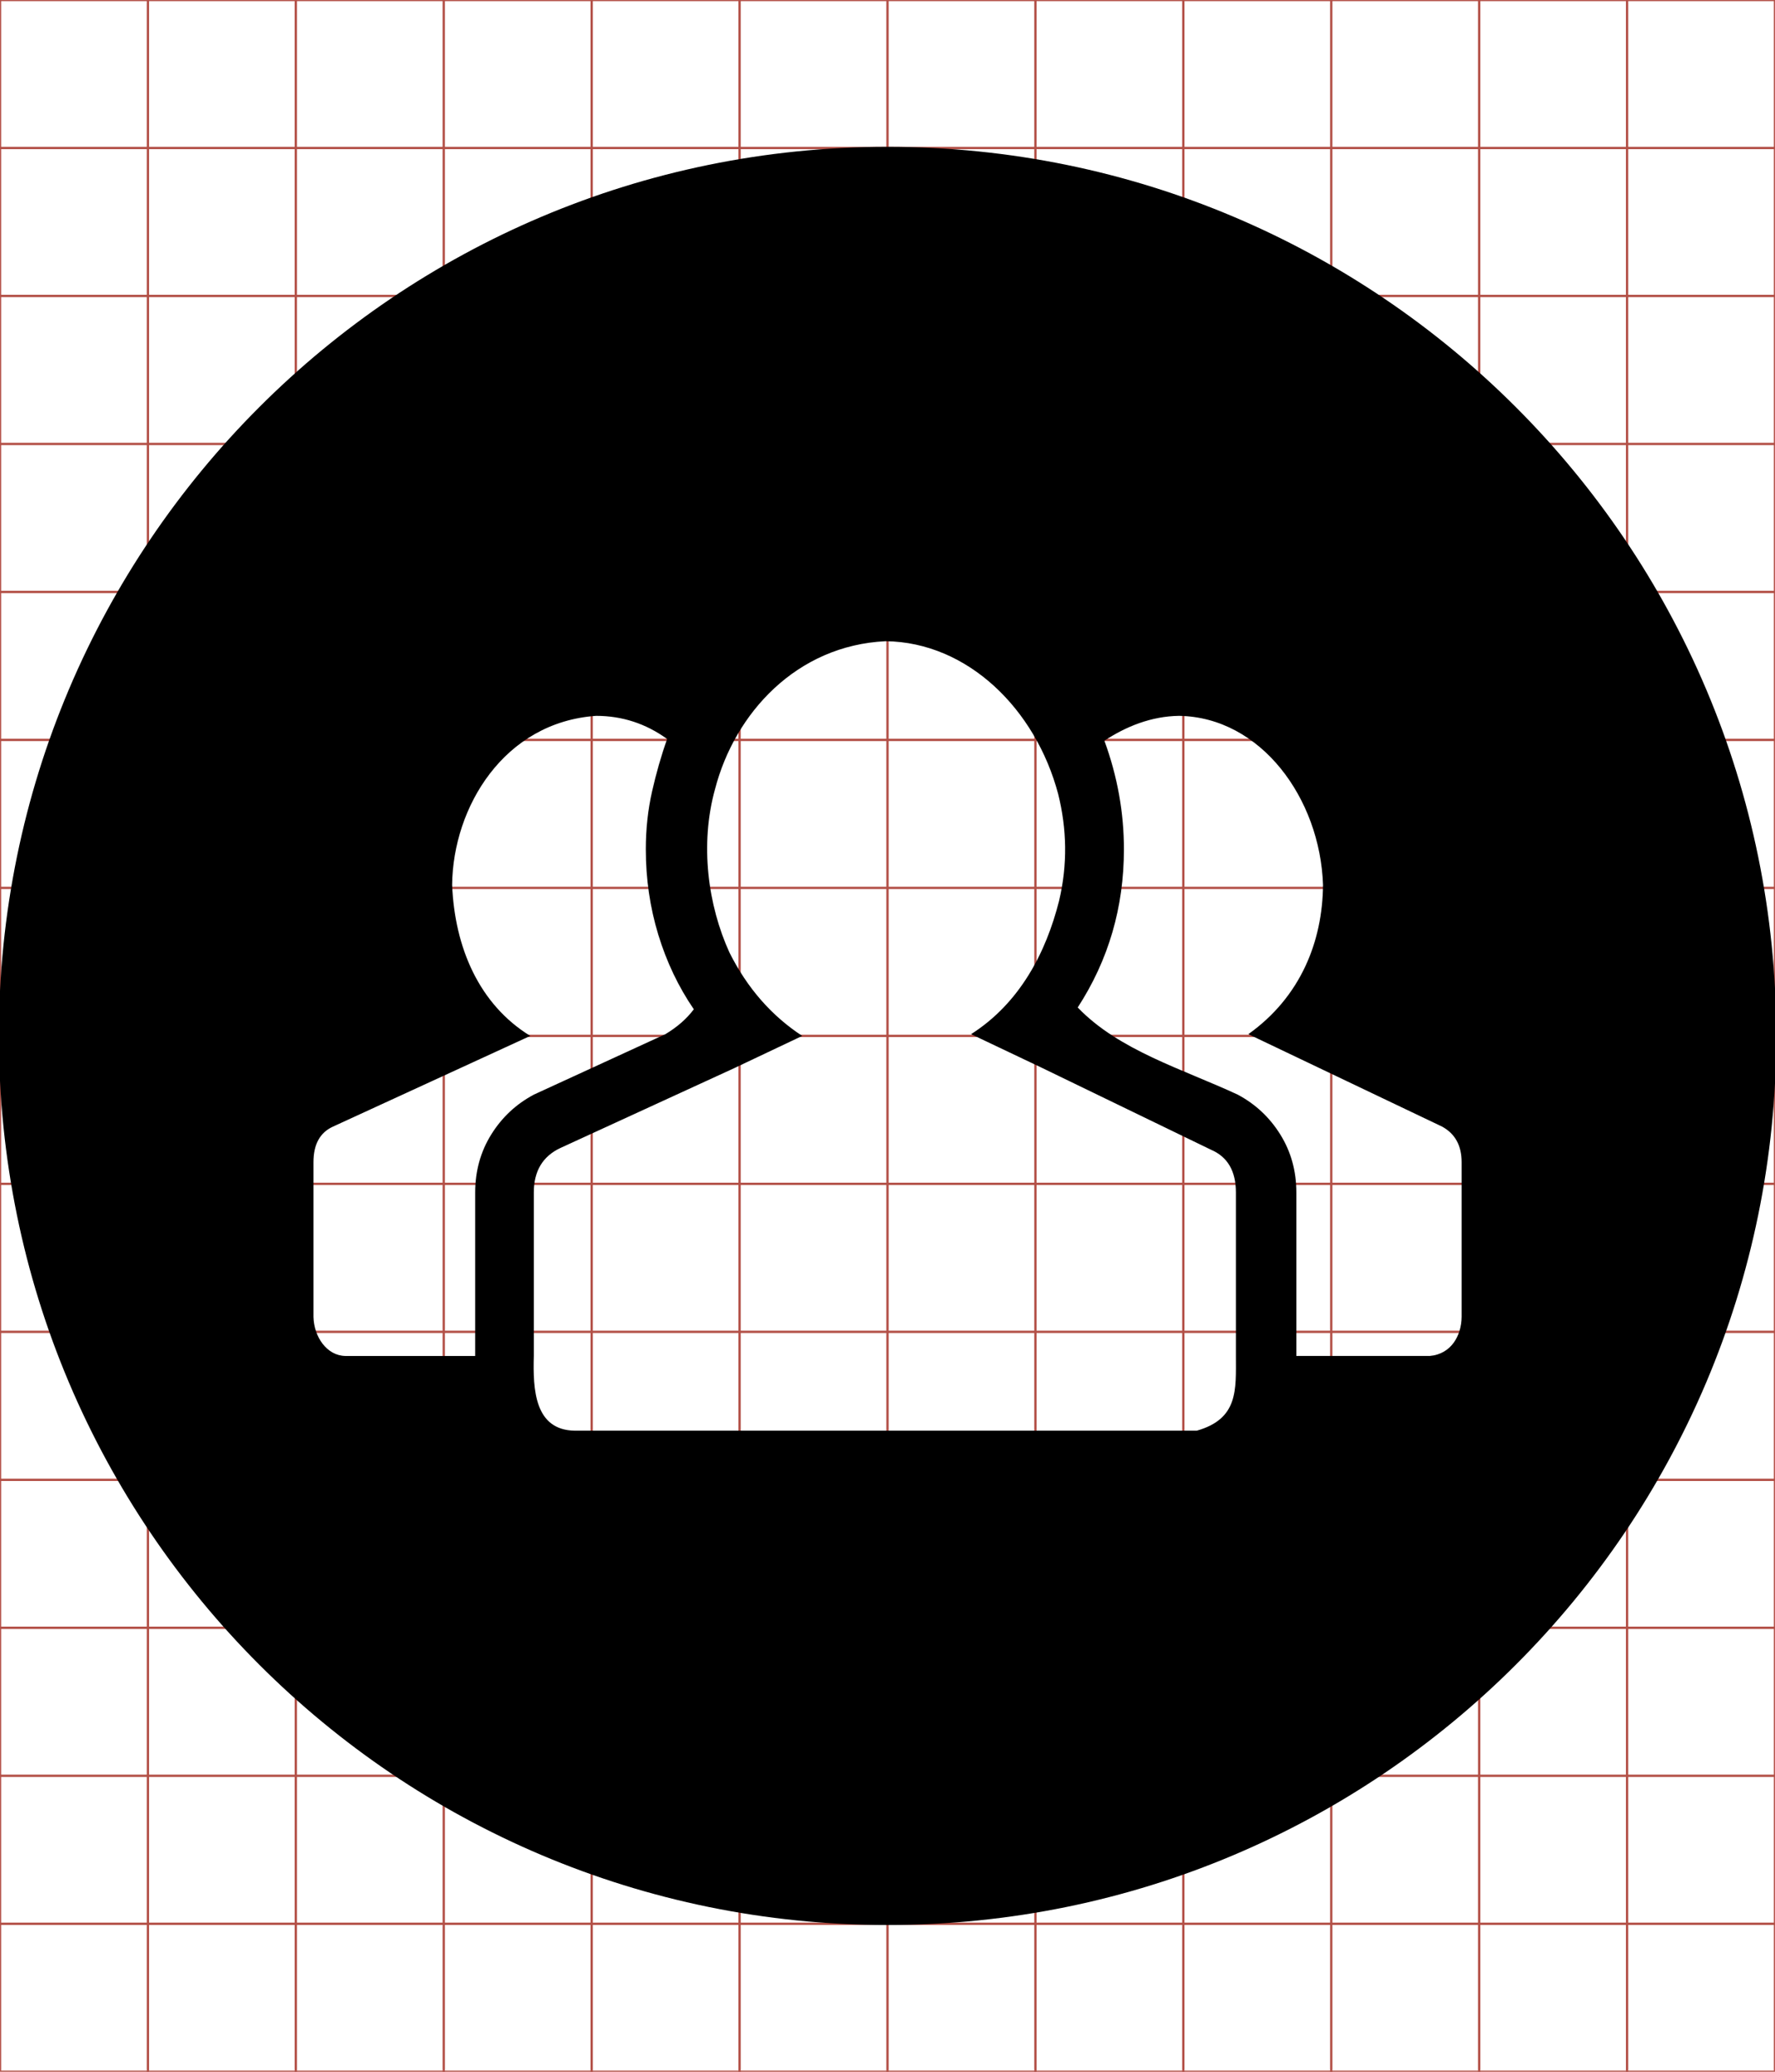 <?xml version="1.0" encoding="UTF-8" standalone="no"?>
<!-- Generator: IcoMoon.io -->

<svg
   xmlns:dc="http://purl.org/dc/elements/1.1/"
   xmlns:cc="http://creativecommons.org/ns#"
   xmlns:rdf="http://www.w3.org/1999/02/22-rdf-syntax-ns#"
   xmlns:svg="http://www.w3.org/2000/svg"
   xmlns="http://www.w3.org/2000/svg"
   xmlns:sodipodi="http://sodipodi.sourceforge.net/DTD/sodipodi-0.dtd"
   xmlns:inkscape="http://www.inkscape.org/namespaces/inkscape"
   id="svg2"
   style="margin-top:9px;margin-left:10px;"
   version="1.1"
   data-tags="remove-circle, cancel, close, remove, delete"
   height="896"
   width="768"
   data-du=""
   viewBox="0 0 768 896"
   inkscape:version="0.48.4 r9939"
   sodipodi:docname="group.svg">
  <defs
     id="defs32" />
  <sodipodi:namedview
     pagecolor="#ffffff"
     bordercolor="#666666"
     borderopacity="1"
     objecttolerance="10"
     gridtolerance="10"
     guidetolerance="10"
     inkscape:pageopacity="0"
     inkscape:pageshadow="2"
     inkscape:window-width="1855"
     inkscape:window-height="1056"
     id="namedview30"
     showgrid="false"
     inkscape:zoom="0.7449875"
     inkscape:cx="134.16222"
     inkscape:cy="365.65022"
     inkscape:window-x="65"
     inkscape:window-y="24"
     inkscape:window-maximized="1"
     inkscape:current-layer="svg2" />
  <g
     id="g4"
     stroke="#B35047">
    <line
       id="line6"
       y2="896"
       x2="64"
       x1="64" />
    <line
       id="line8"
       y2="896"
       x2="128"
       x1="128" />
    <line
       id="line10"
       y2="896"
       x2="192"
       x1="192" />
    <line
       id="line12"
       y2="896"
       x2="256"
       x1="256" />
    <line
       id="line14"
       y2="896"
       x2="320"
       x1="320" />
    <line
       id="line16"
       y2="896"
       x2="384"
       x1="384" />
    <line
       id="line18"
       y2="896"
       x2="448"
       x1="448" />
    <line
       id="line20"
       y2="896"
       x2="512"
       x1="512" />
    <line
       id="line22"
       y2="896"
       x2="576"
       x1="576" />
    <line
       id="line24"
       y2="896"
       x2="640"
       x1="640" />
    <line
       id="line26"
       y2="896"
       x2="704"
       x1="704" />
    <line
       id="line28"
       y2="64"
       y1="64"
       x2="768" />
    <line
       id="line30"
       y2="128"
       y1="128"
       x2="768" />
    <line
       id="line32"
       y2="192"
       y1="192"
       x2="768" />
    <line
       id="line34"
       y2="256"
       y1="256"
       x2="768" />
    <line
       id="line36"
       y2="320"
       y1="320"
       x2="768" />
    <line
       id="line38"
       y2="384"
       y1="384"
       x2="768" />
    <line
       id="line40"
       y2="448"
       y1="448"
       x2="768" />
    <line
       id="line42"
       y2="512"
       y1="512"
       x2="768" />
    <line
       id="line44"
       y2="576"
       y1="576"
       x2="768" />
    <line
       id="line46"
       y2="640"
       y1="640"
       x2="768" />
    <line
       id="line48"
       y2="704"
       y1="704"
       x2="768" />
    <line
       id="line50"
       y2="768"
       y1="768"
       x2="768" />
    <line
       id="line52"
       y2="832"
       y1="832"
       x2="768" />
    <rect
       id="rect54"
       height="896"
       width="768"
       y="0"
       x="0"
       fill="none" />
  </g>
  <g
     id="g10783"
     transform="matrix(1.502,0,0,1.502,-562.558,-29.976)">
    <path
       id="path10785"
       d="m 630.218,62.236 c -141.385,0 -256,114.615 -256,256 0,141.385 114.615,256 256,256 141.385,0 256,-114.615 256,-256 0,-141.385 -114.615,-256 -256,-256 z m -0.519,142.346 c 23.613,0.31 43.171,19.533 49.67,44.028 2.477,9.994 2.757,20.134 0.259,30.719 -3.766,14.903 -11.306,29.46 -25.354,38.403 l 20.474,9.726 48.648,23.554 c 4.779,2.048 7.165,6.144 7.165,12.288 l 0,47.092 c 0,9.712 0.771,18.087 -11.267,21.512 l -179.194,0 c -11.577,-0.167 -12.056,-11.893 -11.785,-21.512 l 0,-47.092 c 0,-6.144 2.564,-10.417 7.684,-12.806 l 50.172,-23.035 19.469,-9.224 c -8.874,-5.803 -15.873,-13.817 -20.993,-24.057 -6.148,-13.518 -8.586,-31.067 -4.101,-47.108 5.67,-21.744 23.426,-41.279 49.151,-42.488 z m -83.453,21.495 c 7.51,0 14.33,2.225 20.474,6.663 -1.704,4.778 -3.147,9.817 -4.345,15.108 -1.194,5.29 -1.799,10.829 -1.799,16.632 0,8.534 1.193,16.725 3.583,24.576 2.389,7.851 5.807,15.026 10.245,21.512 -2.048,2.731 -4.773,5.117 -8.186,7.165 l -37.901,17.41 c -5.12,2.731 -9.216,6.56 -12.288,11.51 -3.072,4.949 -4.604,10.504 -4.604,16.648 l 0,47.092 -37.366,0 c -5.421,-0.085 -9.082,-5.548 -9.224,-11.25 l 0,-44.547 c 0,-5.12 1.871,-8.539 5.625,-10.245 l 56.835,-26.116 c -14.684,-9.027 -21.769,-25.342 -22.517,-43.51 0.259,-22.384 14.93,-46.789 41.467,-48.648 z m 167.927,0 c 23.591,0.373 40.631,23.762 41.483,48.648 -0.13,16.467 -6.558,32.368 -21.512,43.007 l 55.814,26.618 c 3.755,2.048 5.625,5.467 5.625,10.245 l 0,44.547 c -0.056,5.287 -2.91,10.71 -9.208,11.25 l -38.403,0 0,-47.092 c 0,-6.144 -1.532,-11.699 -4.604,-16.648 -3.072,-4.949 -7.168,-8.779 -12.288,-11.51 -15.916,-7.398 -34.196,-12.708 -46.087,-25.094 8.874,-13.653 13.309,-28.843 13.309,-45.568 0,-10.582 -1.871,-20.998 -5.625,-31.238 6.166,-4.071 13.465,-7.051 21.495,-7.165 z"
       inkscape:connector-curvature="0" />
  </g>
</svg>
